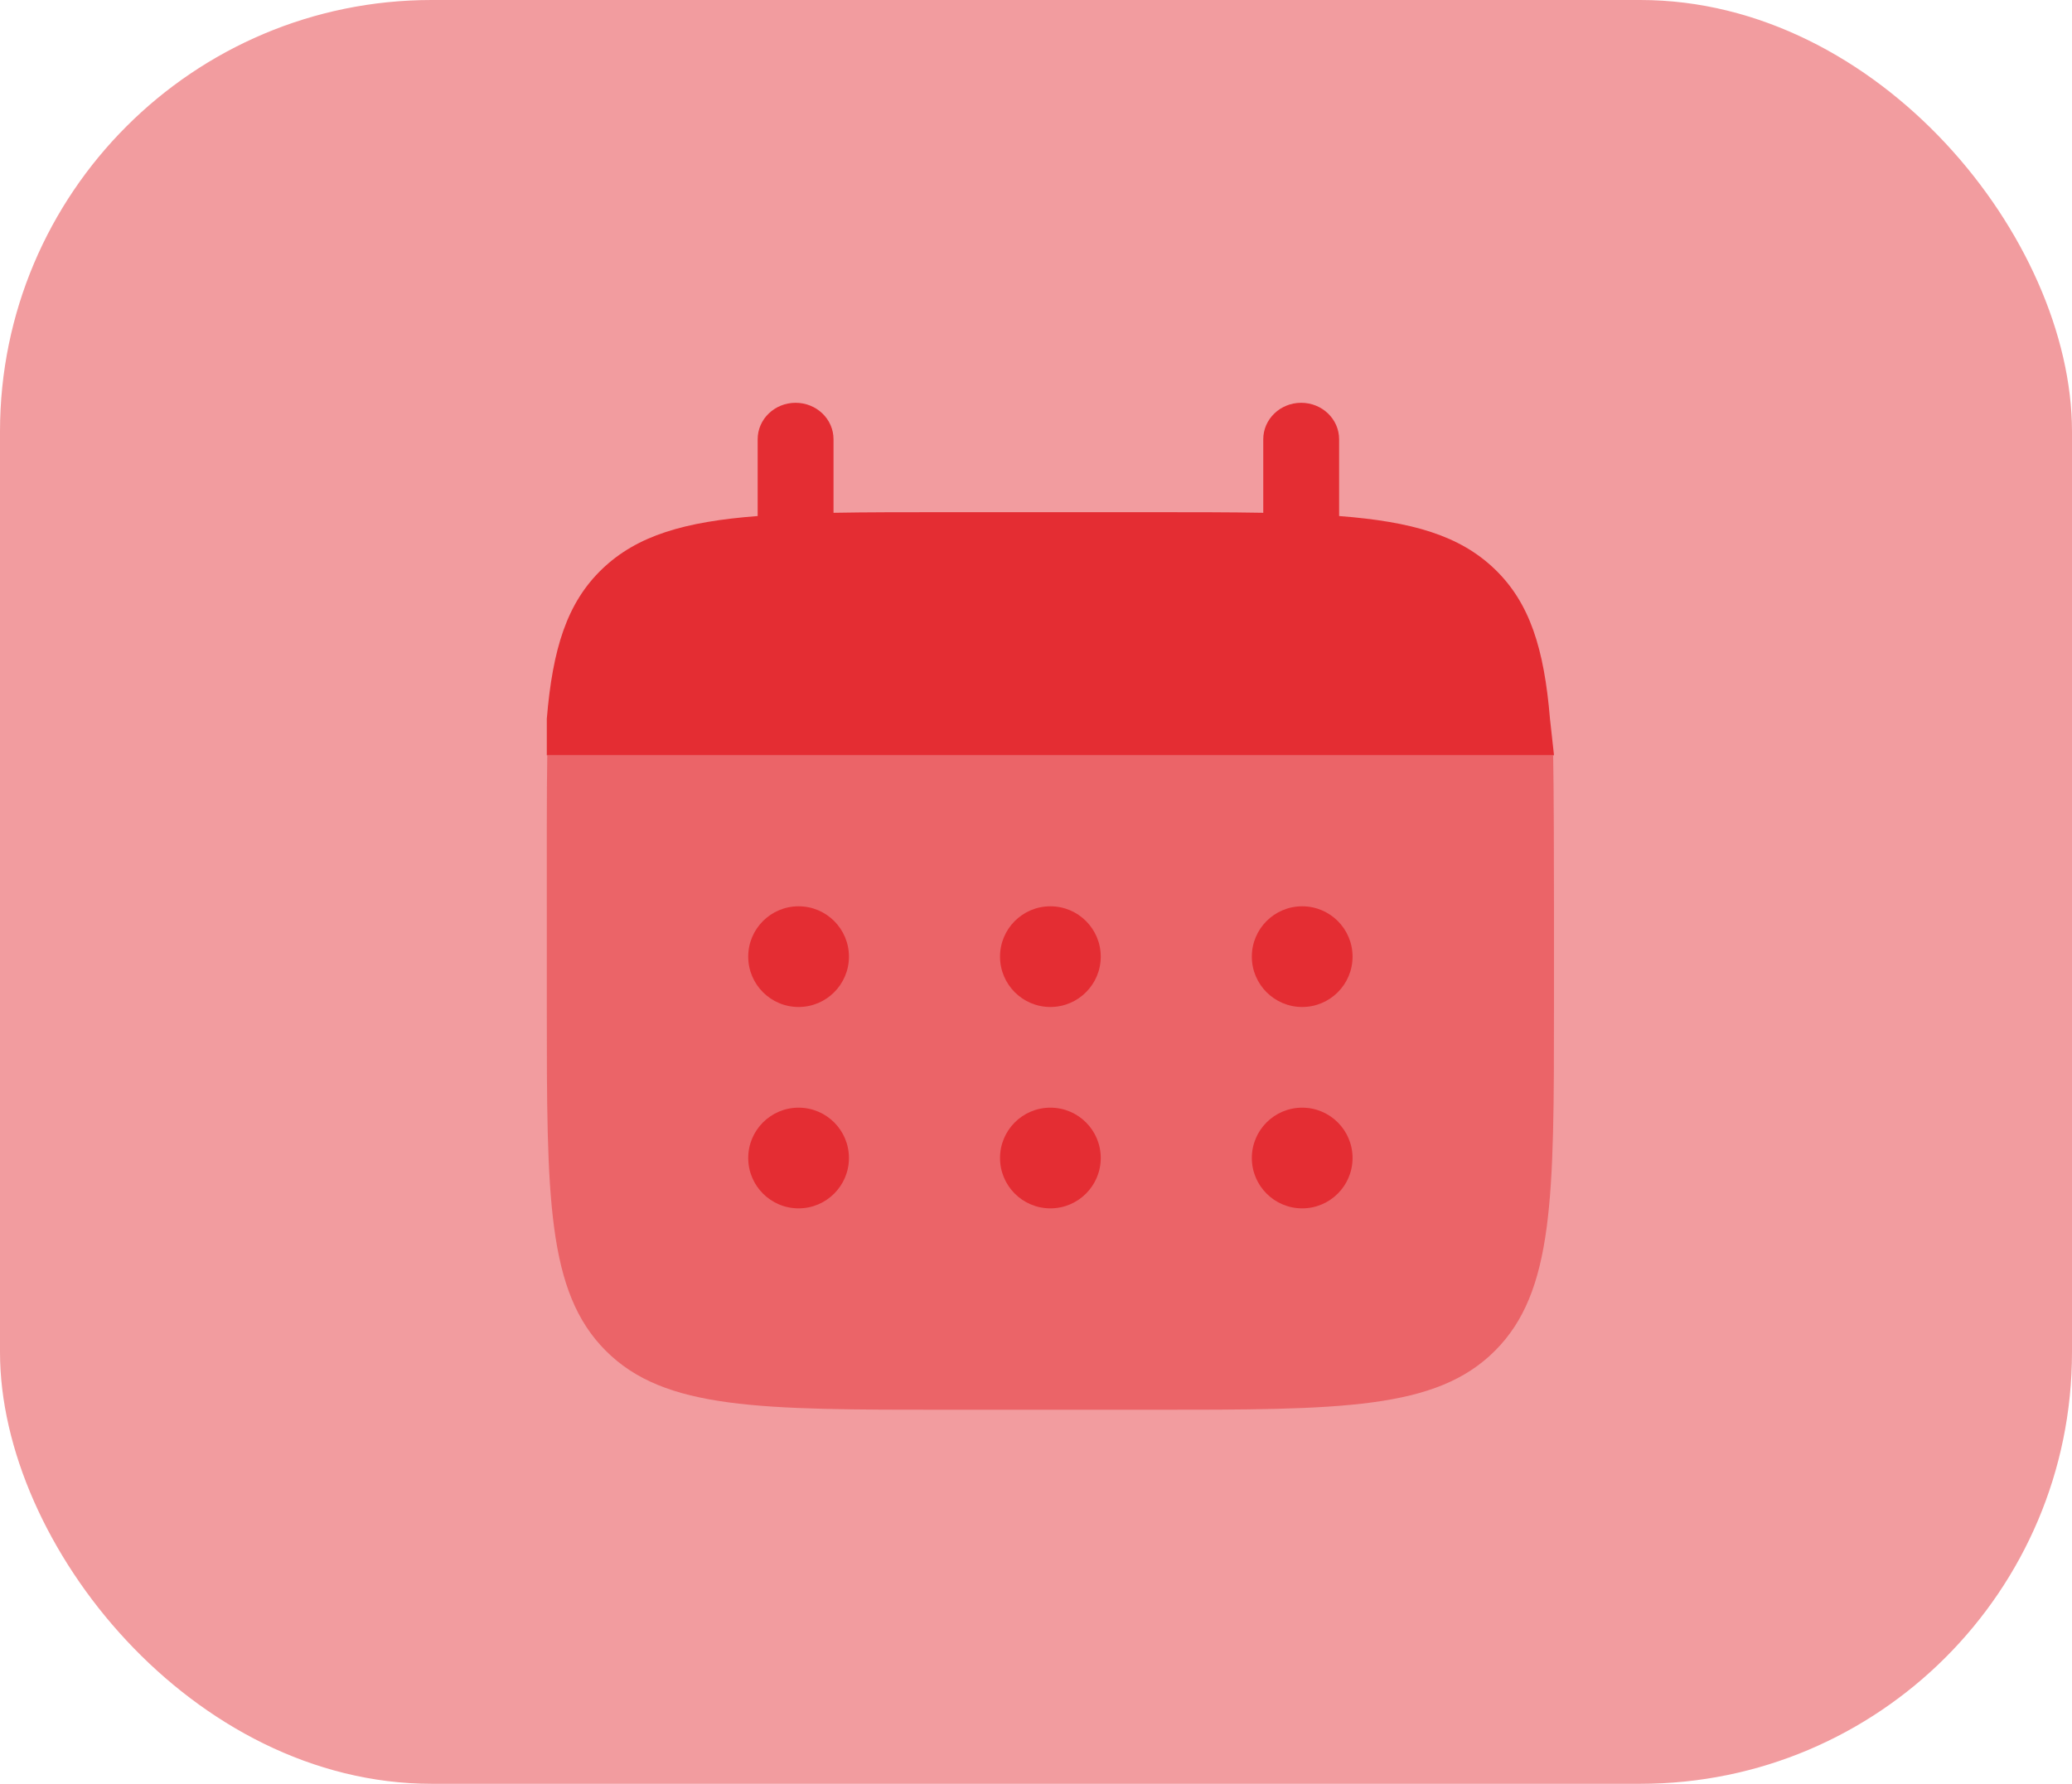 <svg width="72" height="62" viewBox="0 0 72 62" fill="none" xmlns="http://www.w3.org/2000/svg">
<rect width="72" height="62" rx="15" fill="#E42D33" fill-opacity="0.47"/>
<path d="M27.646 14C28.374 14 28.964 14.567 28.964 15.267V17.823C30.133 17.802 31.443 17.802 32.917 17.802H39.944C41.418 17.802 42.729 17.802 43.897 17.823V15.267C43.897 14.567 44.487 14 45.215 14C45.943 14 46.533 14.567 46.533 15.267V17.936C49.062 18.13 50.722 18.608 51.941 19.781C53.161 20.954 53.658 22.55 53.86 24.982L54 26.25H20.619H19.001V24.982C19.203 22.55 19.7 20.954 20.92 19.781C22.14 18.608 23.8 18.13 26.328 17.936V15.267C26.328 14.567 26.919 14 27.646 14Z" fill="#E42D33"/>
<path opacity="0.5" d="M53.999 34.999V31.499C53.999 30.031 53.994 27.414 53.971 26.249H19.017C18.995 27.414 19.001 30.031 19.001 31.499V34.999C19.001 41.599 19.001 44.898 21.051 46.949C23.101 48.999 26.401 48.999 33 48.999H40C46.599 48.999 49.899 48.999 51.949 46.949C53.999 44.898 53.999 41.599 53.999 34.999Z" fill="#E42D33"/>
<path d="M47 40.249C47 41.215 46.216 41.999 45.25 41.999C44.283 41.999 43.5 41.215 43.5 40.249C43.5 39.282 44.283 38.499 45.25 38.499C46.216 38.499 47 39.282 47 40.249Z" fill="#E42D33"/>
<path d="M47 33.25C47 34.216 46.216 35 45.25 35C44.283 35 43.5 34.216 43.5 33.25C43.5 32.283 44.283 31.5 45.25 31.5C46.216 31.5 47 32.283 47 33.25Z" fill="#E42D33"/>
<path d="M38.25 40.249C38.25 41.215 37.466 41.999 36.5 41.999C35.533 41.999 34.75 41.215 34.75 40.249C34.75 39.282 35.533 38.499 36.5 38.499C37.466 38.499 38.25 39.282 38.25 40.249Z" fill="#E42D33"/>
<path d="M38.25 33.25C38.25 34.216 37.466 35 36.5 35C35.533 35 34.75 34.216 34.75 33.25C34.75 32.283 35.533 31.5 36.5 31.5C37.466 31.5 38.25 32.283 38.25 33.25Z" fill="#E42D33"/>
<path d="M29.5 40.249C29.5 41.215 28.716 41.999 27.75 41.999C26.784 41.999 26 41.215 26 40.249C26 39.282 26.784 38.499 27.75 38.499C28.716 38.499 29.5 39.282 29.5 40.249Z" fill="#E42D33"/>
<path d="M29.5 33.25C29.5 34.216 28.716 35 27.75 35C26.784 35 26 34.216 26 33.25C26 32.283 26.784 31.5 27.75 31.5C28.716 31.5 29.5 32.283 29.5 33.25Z" fill="#E42D33"/>
</svg>
